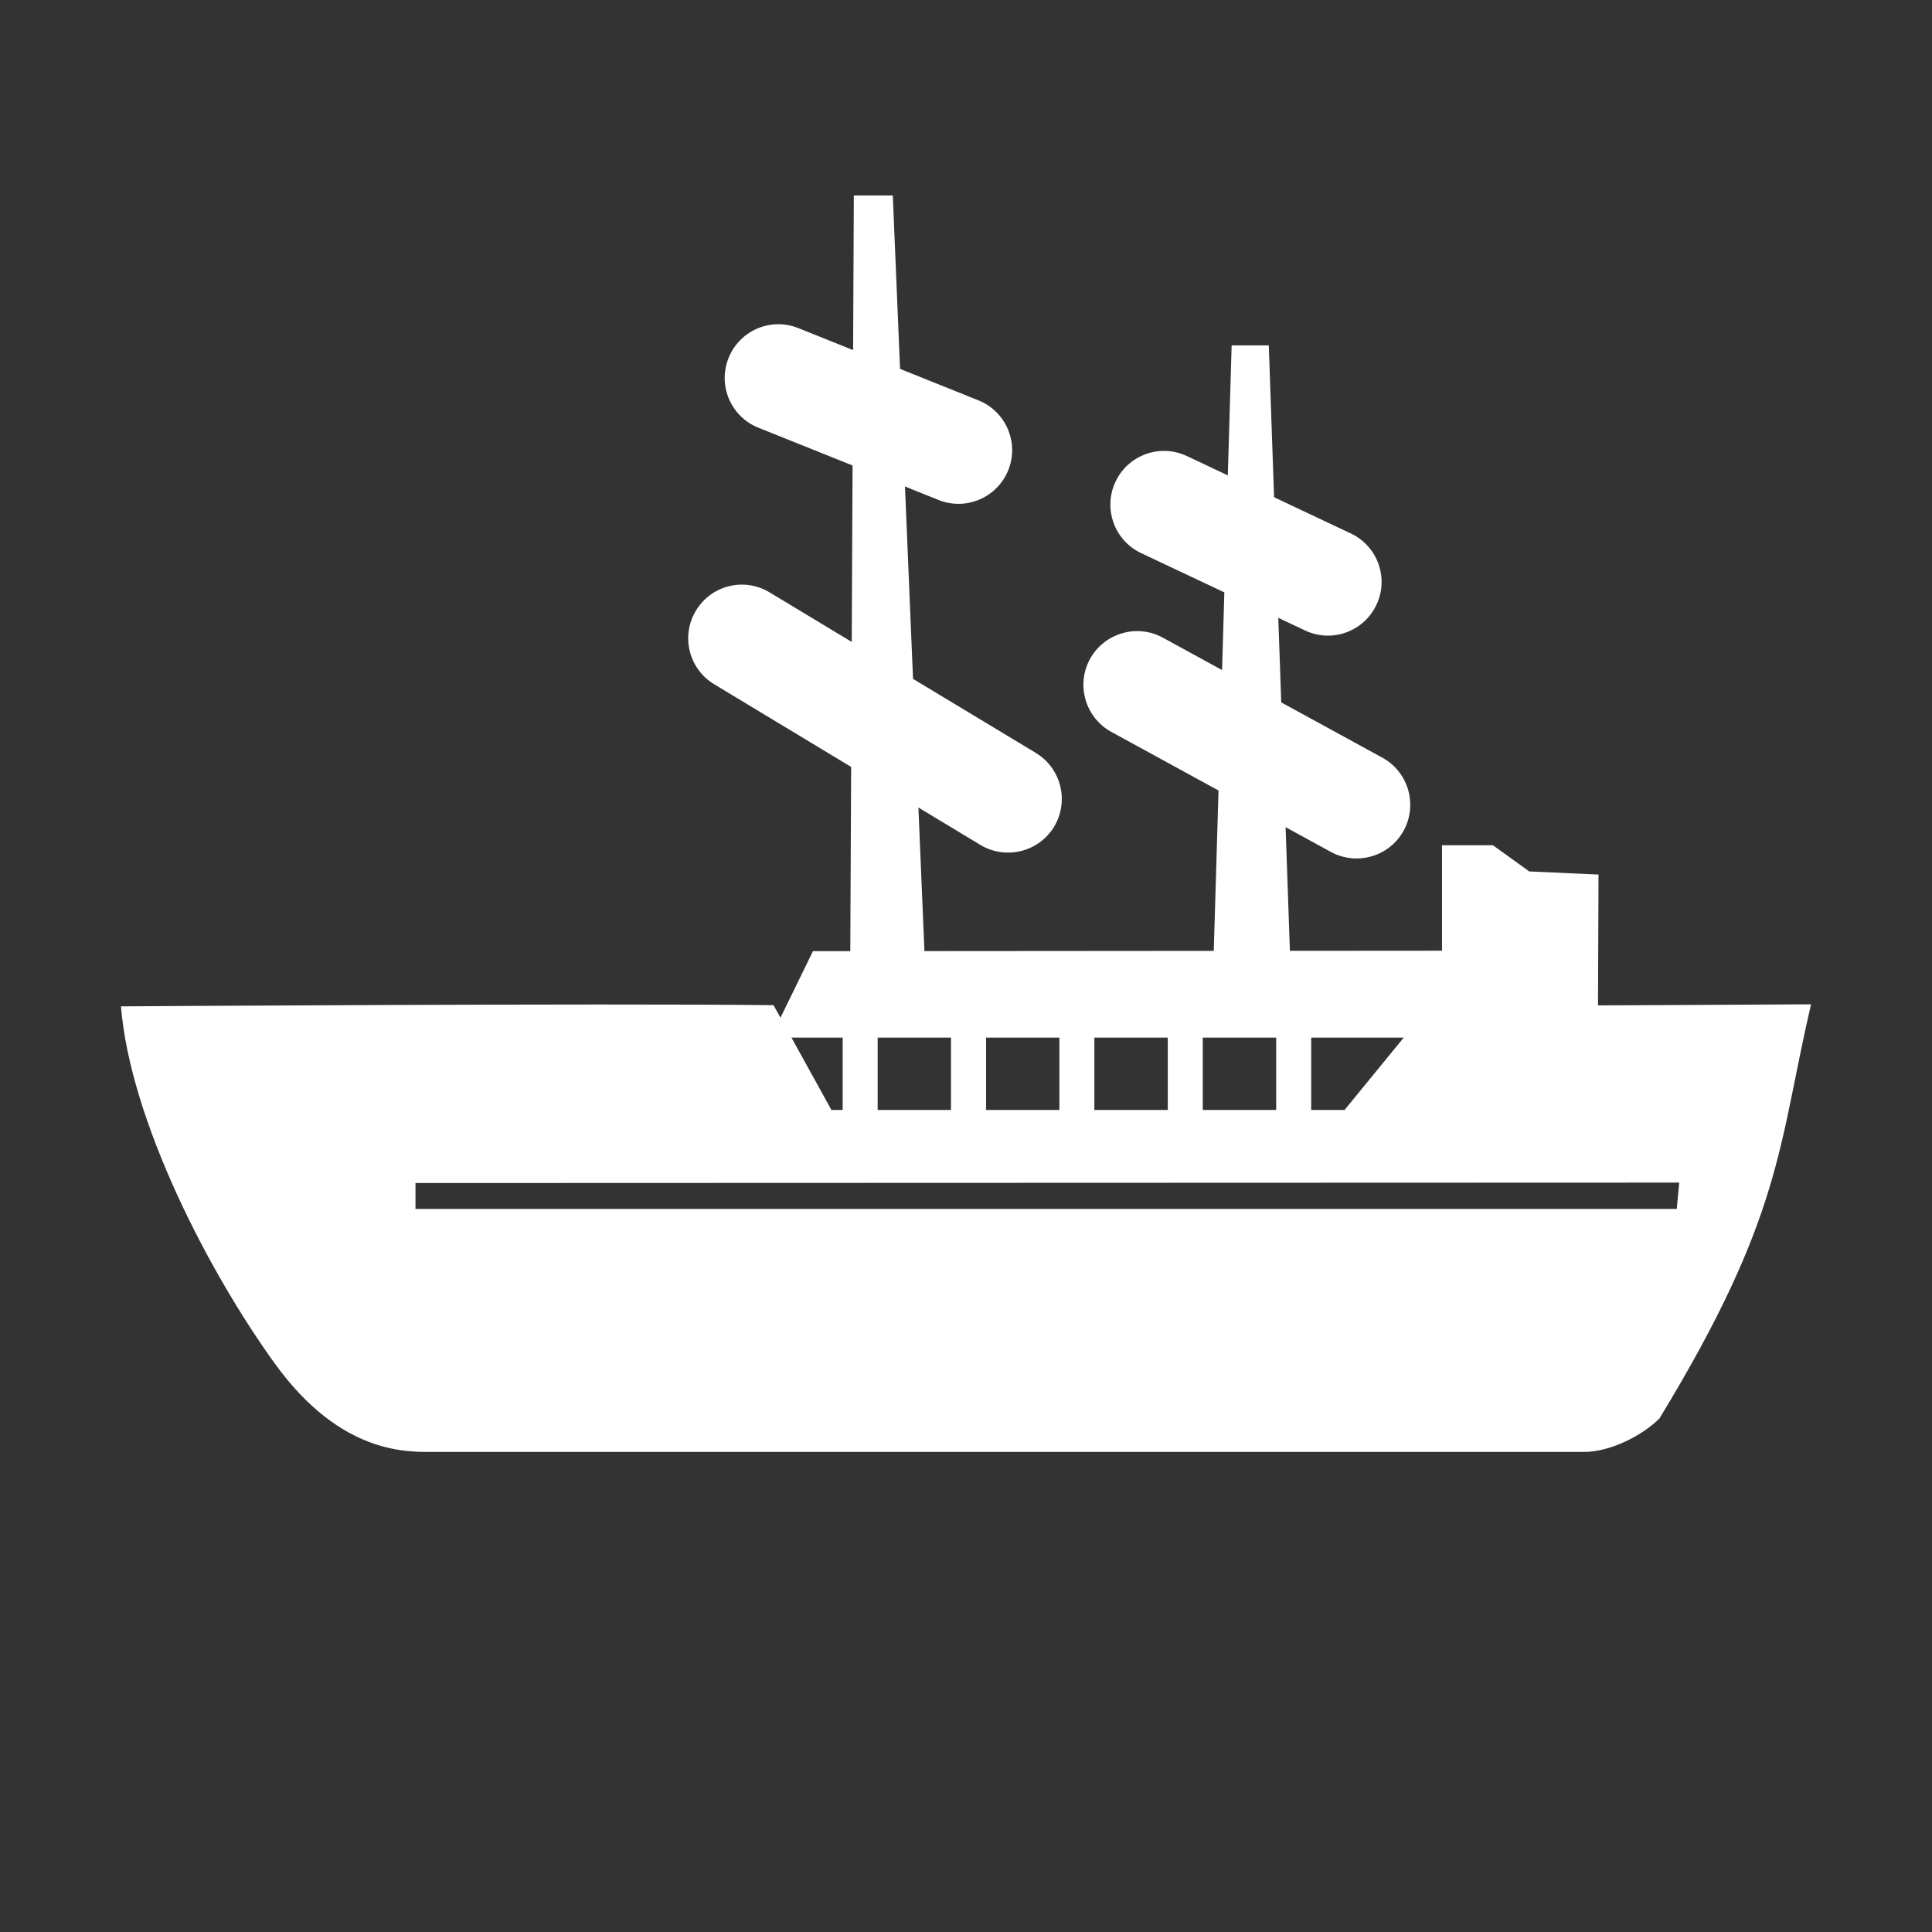 <svg width="18" height="18" viewBox="0 0 18 18" fill="none" xmlns="http://www.w3.org/2000/svg">
<rect x="0" y="0" width="18" height="18" fill="#333333" stroke="none"/>
<path d="M16.873 9.357C16.873 9.357 14.538 9.37 13.319 9.373L12.527 10.341H7.746L7.207 9.365C5.608 9.346 1.127 9.376 1.127 9.376C1.213 10.435 1.939 11.844 2.562 12.706C3.186 13.568 3.817 13.527 4.051 13.527H14.763C14.996 13.527 15.296 13.38 15.461 13.215C16.614 11.32 16.567 10.671 16.873 9.357ZM15.645 11.018L15.622 11.263H3.871V11.022L15.645 11.018Z" fill="white"/>
<path d="M7.574 8.862L14.171 8.857L13.158 9.667H7.181L7.574 8.862Z" fill="white"/>
<path d="M7.851 9.581H8.177V10.386H7.851V9.581Z" fill="white"/>
<path d="M8.86 9.593H9.187V10.397H8.86V9.593Z" fill="white"/>
<path d="M9.87 9.564H10.196V10.369H9.87V9.564Z" fill="white"/>
<path d="M11.89 9.581H12.216V10.386H11.89V9.581Z" fill="white"/>
<path d="M7.955 1.821H8.318L8.621 9.06H7.921L7.955 1.821Z" fill="white"/>
<path d="M10.88 9.581H11.206V10.386H10.88V9.581Z" fill="white"/>
<path d="M13.435 7.875H13.909L14.248 8.119L14.893 8.148L14.887 9.673H13.435V7.875Z" fill="white"/>
<path d="M11.475 3.218H11.821L12.023 9.009L11.306 8.942L11.475 3.218Z" fill="white"/>
<path fill-rule="evenodd" clip-rule="evenodd" d="M6.788 3.335C6.891 3.078 7.182 2.954 7.438 3.057L9.116 3.73C9.372 3.833 9.497 4.124 9.394 4.38C9.291 4.636 9 4.761 8.744 4.658L7.066 3.985C6.809 3.882 6.685 3.591 6.788 3.335Z" fill="white"/>
<path fill-rule="evenodd" clip-rule="evenodd" d="M6.484 5.689C6.626 5.452 6.934 5.376 7.17 5.519L9.651 7.015C9.887 7.158 9.963 7.465 9.821 7.702C9.678 7.938 9.371 8.014 9.134 7.872L6.654 6.375C6.417 6.232 6.341 5.925 6.484 5.689Z" fill="white"/>
<path fill-rule="evenodd" clip-rule="evenodd" d="M10.393 4.488C10.51 4.238 10.808 4.131 11.058 4.249L12.585 4.97C12.835 5.088 12.942 5.386 12.824 5.635C12.706 5.885 12.408 5.992 12.159 5.874L10.631 5.153C10.382 5.035 10.275 4.737 10.393 4.488Z" fill="white"/>
<path fill-rule="evenodd" clip-rule="evenodd" d="M10.155 6.14C10.288 5.898 10.592 5.809 10.834 5.941L12.879 7.059C13.121 7.192 13.21 7.495 13.078 7.738C12.946 7.98 12.642 8.069 12.399 7.937L10.354 6.819C10.112 6.686 10.023 6.382 10.155 6.14Z" fill="white"/>
</svg>
